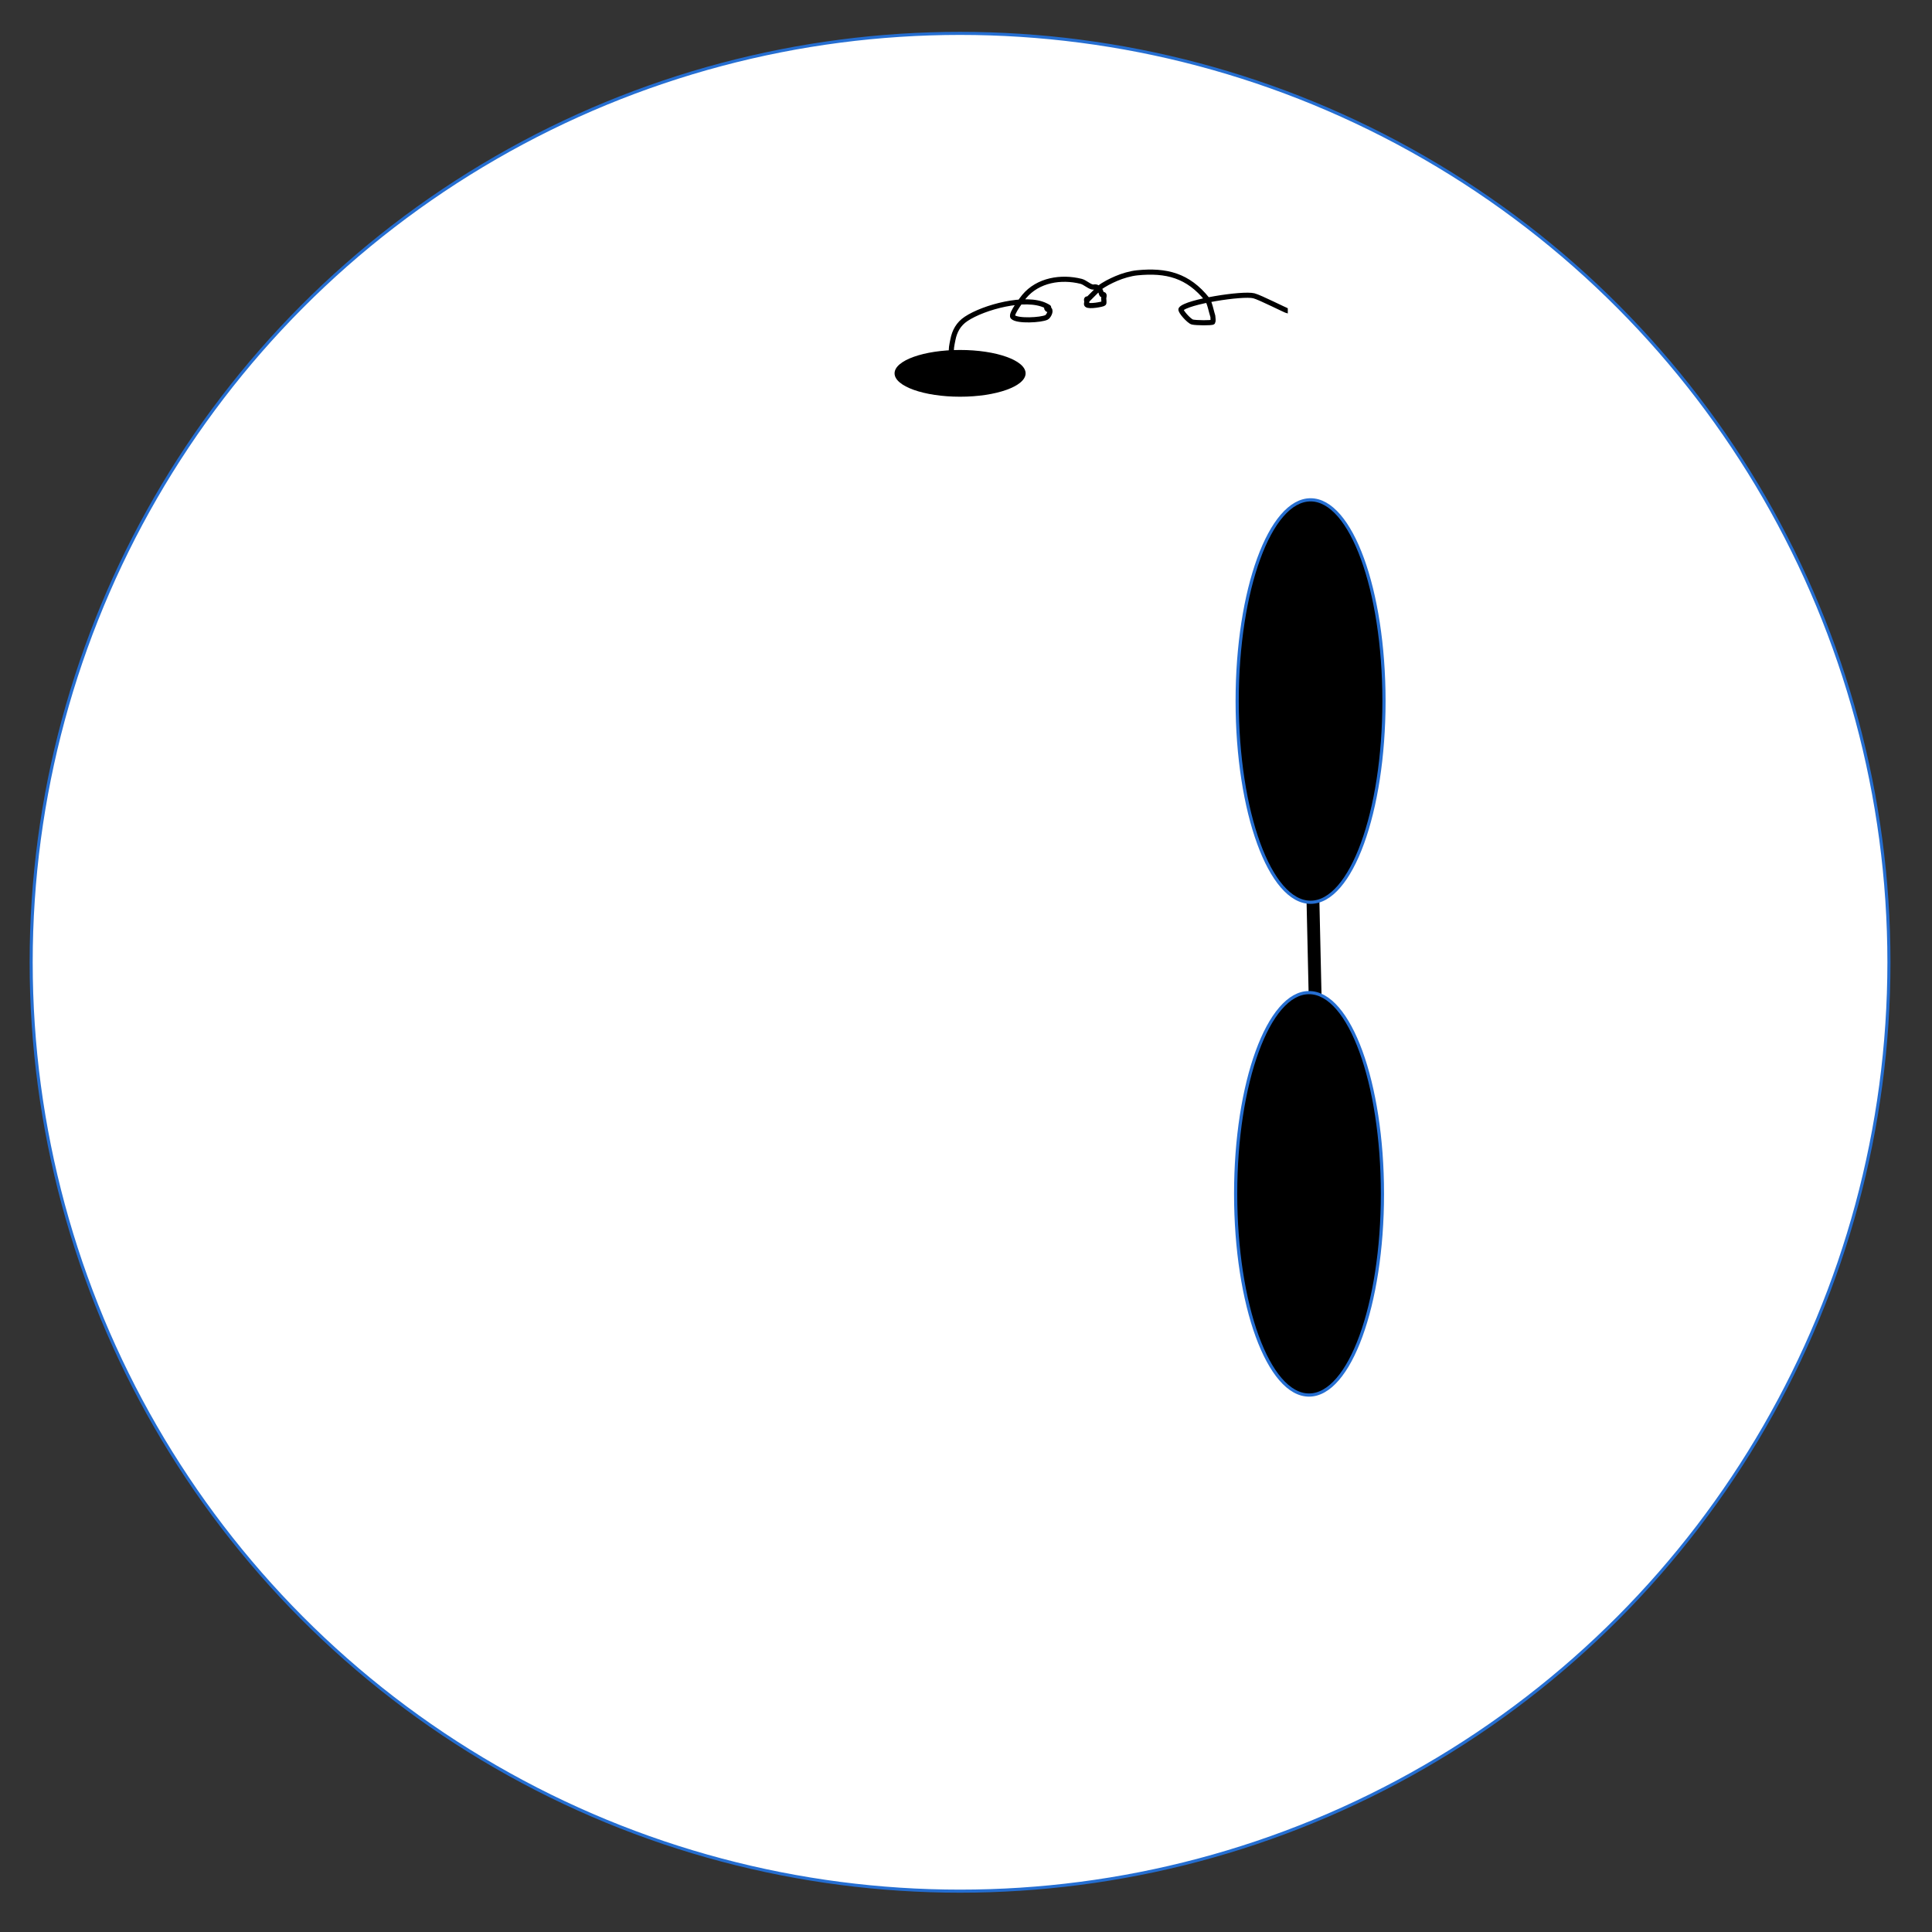 <?xml version="1.0" encoding="UTF-8" standalone="no"?>
<!-- Created with Inkscape (http://www.inkscape.org/) -->

<svg
   width="100mm"
   height="100mm"
   viewBox="0 0 100 100"
   version="1.1"
   id="svg5"
   inkscape:version="1.1 (ce6663b3b7, 2021-05-25)"
   sodipodi:docname="player.svg"
   xmlns:inkscape="http://www.inkscape.org/namespaces/inkscape"
   xmlns:sodipodi="http://sodipodi.sourceforge.net/DTD/sodipodi-0.dtd"
   xmlns="http://www.w3.org/2000/svg"
   xmlns:svg="http://www.w3.org/2000/svg">
  <rect x="0" y="0" width="100" height="100" fill="#333333" stroke="none"/>
  <sodipodi:namedview
     id="namedview7"
     pagecolor="#505050"
     bordercolor="#ffffff"
     borderopacity="1"
     inkscape:pageshadow="0"
     inkscape:pageopacity="0"
     inkscape:pagecheckerboard="1"
     inkscape:document-units="mm"
     showgrid="false"
     width="100mm"
     inkscape:zoom="0.95499439"
     inkscape:cx="186.38853"
     inkscape:cy="315.1851"
     inkscape:window-width="1920"
     inkscape:window-height="1052"
     inkscape:window-x="1366"
     inkscape:window-y="0"
     inkscape:window-maximized="1"
     inkscape:current-layer="layer1" />
  <defs
     id="defs2" />
  <g
     inkscape:label="Layer 1"
     inkscape:groupmode="layer"
     id="layer1">
    <g
       id="g957"
       inkscape:label="reference">
      <circle
         style="opacity:1;fill:#ffffff;stroke:#256ed1;stroke-width:0.159;stroke-linecap:round;stroke-linejoin:round;paint-order:fill markers stroke"
         id="path846"
         cx="49.692"
         cy="49.807"
         r="48.079" />
      <path
         style="fill:none;stroke:#000000;stroke-width:0.265px;stroke-linecap:butt;stroke-linejoin:miter;stroke-opacity:1"
         d="m 49.685,18.81 c -0.541,-0.431 -0.483,-0.628 -0.363,-1.229 0.087,-0.437 0.282,-0.809 0.686,-1.077 0.909,-0.606 3.093,-1.196 4.114,-0.686 0.392,0.196 -0.093,-0.001 0.098,0.196 0.022,0.023 0.072,-0.022 0.095,0 0.1,0.099 -0.055,0.369 -0.147,0.414 -0.285,0.14 -1.505,0.208 -1.74,-0.021 -0.148,-0.144 0.567,-1.04 0.586,-1.062 0.713,-0.856 1.915,-1.04 2.939,-0.784 0.207,0.052 0.38,0.242 0.588,0.294 0.063,0.016 0.134,-0.021 0.196,0 0.257,0.086 0.257,0.355 0.294,0.392 0.023,0.023 0.075,-0.023 0.098,0 0.046,0.046 0,0.13 0,0.195 0,0.037 0.024,0.234 0,0.26 -0.046,0.05 -0.764,0.184 -0.876,0.072 -0.036,-0.036 0,-0.103 0,-0.154 0,-0.047 -0.034,-0.11 0,-0.142 0.018,-0.017 0.049,0 0.074,0 0.06,-0.06 0.121,-0.121 0.181,-0.181 3.4e-5,-3.3e-5 0.392,-0.392 0.392,-0.392 0.245,-0.196 0.597,-0.368 0.882,-0.49 0.323,-0.139 0.732,-0.259 1.077,-0.294 1.511,-0.151 2.636,0.137 3.624,1.371 0.128,0.16 0.222,0.666 0.294,0.882 0.01,0.029 0.018,0.272 0,0.294 -0.046,0.056 -0.876,0.046 -1.06,0 -0.175,-0.044 -0.65,-0.583 -0.587,-0.667 0.287,-0.382 3.182,-0.838 3.77,-0.691 0.313,0.078 1.689,0.782 1.756,0.782"
         id="path1552" />
      <ellipse
         style="opacity:1;fill:#000000;fill-opacity:1;stroke:none;stroke-width:0.899;stroke-linecap:round;stroke-linejoin:round;stroke-miterlimit:4;stroke-dasharray:none;paint-order:fill markers stroke"
         id="path1349"
         cx="49.694"
         cy="19.324"
         rx="3.391"
         ry="1.21" />
      <path
         style="fill:none;stroke:#000000;stroke-width:0.665;stroke-linecap:butt;stroke-linejoin:miter;stroke-miterlimit:4;stroke-dasharray:none;stroke-opacity:1"
         d="M 68.112,53.41 67.892,43.649"
         id="path1210" />
      <ellipse
         style="fill:#000000;fill-opacity:1;stroke:#256ed1;stroke-width:0.165;stroke-linecap:round;stroke-linejoin:round;paint-order:fill markers stroke"
         id="path950-6"
         cx="67.835"
         cy="36.286"
         rx="3.799"
         ry="10.415" />
      <ellipse
         style="opacity:1;fill:#000000;fill-opacity:1;stroke:#256ed1;stroke-width:0.165;stroke-linecap:round;stroke-linejoin:round;paint-order:fill markers stroke"
         id="path950"
         cx="67.756"
         cy="61.792"
         rx="3.799"
         ry="10.415" />
    </g>
    <g
       id="g2264"
       inkscape:label="gun"
       style="display:none">
      <ellipse
         style="opacity:1;fill:#000000;stroke-width:0.698;stroke-linecap:round;stroke-linejoin:round;paint-order:fill markers stroke"
         id="path1011"
         cx="79.505"
         cy="83.712"
         rx="12.057"
         ry="6.642" />
      <rect
         style="opacity:1;fill:#000000;stroke-width:0.665;stroke-linecap:round;stroke-linejoin:round;paint-order:fill markers stroke"
         id="rect987"
         width="67.227"
         height="13.225"
         x="12.703"
         y="77.151"
         ry="0.543" />
      <rect
         style="opacity:1;fill:#943232;fill-opacity:1;stroke-width:0.677;stroke-linecap:round;stroke-linejoin:round;paint-order:fill markers stroke"
         id="rect1115"
         width="78.226"
         height="4.482"
         x="12.747"
         y="81.625"
         ry="0.543" />
    </g>
  </g>
</svg>
